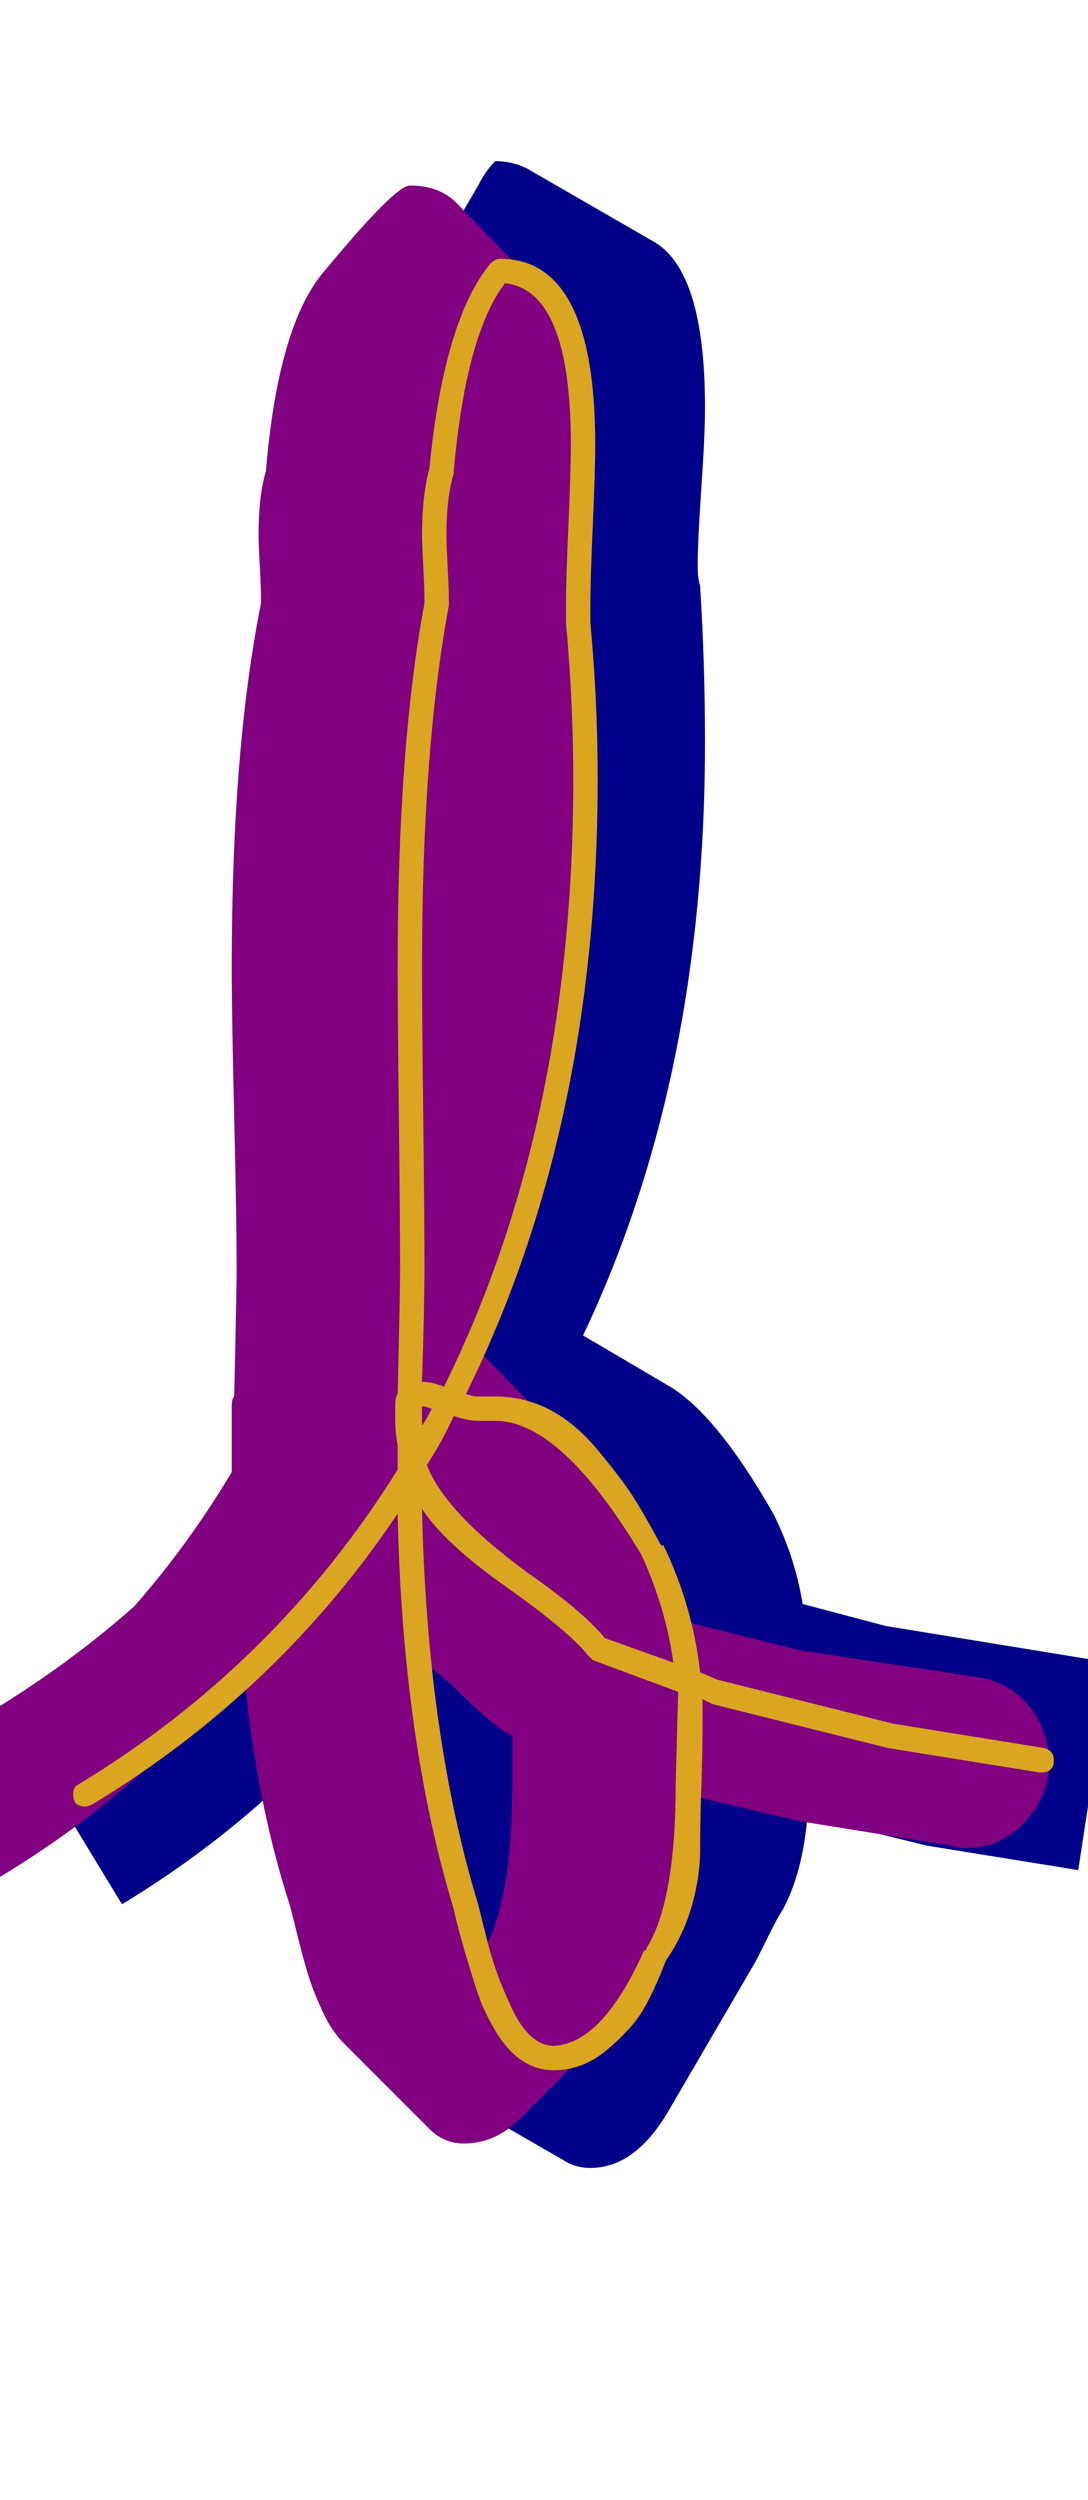 <svg xmlns="http://www.w3.org/2000/svg" id="glyph73" viewBox="0 0 446 1024">
  <defs/>
  <g transform="translate(0, 819)">
    <path fill="#000088" d="M246 -99Q246 -102 246 -104Q235 -109 226 -114Q232 -82 241 -53Q241 -51 244 -41Q244 -46 244.5 -57Q245 -68 245 -74Q245 -78 245.5 -86.5Q246 -95 246 -99ZM130 -227Q130 -230 131 -232Q132 -276 132 -284Q132 -304 131 -345.5Q130 -387 130 -408Q130 -497 142 -557Q142 -557 142 -558Q142 -562 141.5 -571.5Q141 -581 141 -585Q141 -601 144 -611Q148 -661 161 -683L196 -743Q199 -749 203 -753Q210 -753 216 -750L268 -720Q289 -708 289 -652Q289 -641 287.5 -619Q286 -597 286 -587Q286 -582 287 -579Q289 -547 289 -515Q289 -377 239 -272L273 -252Q293 -241 317 -199Q326 -181 329 -162L363 -153L455 -138L442 -53L380 -63L331 -75Q329 -52 321 -37Q319 -34 315.5 -27Q312 -20 310 -16L275 44Q261 69 242 69Q237 69 233 67L181 37Q175 34 170.5 26Q166 18 163.5 11.5Q161 5 158 -7Q155 -19 154 -23Q142 -62 136 -109Q98 -68 50 -39L5 -113L33 -129Q89 -163 130 -213Q130 -217 130 -223Q130 -223 130 -225Q130 -227 130 -227Z"/>
    <path fill="#800080" d="M238 -637Q238 -626 236.5 -603.5Q235 -581 235 -571Q235 -567 235 -564Q238 -531 238 -500Q238 -370 193 -268Q197 -265 201 -261L236 -225Q249 -213 265 -184Q272 -170 276 -156L328 -143L401 -132Q414 -130 422 -120Q430 -110 430 -97Q430 -83 420 -72.5Q410 -62 396 -62Q393 -62 390 -63L328 -73L281 -84Q281 -38 267 -18Q257 5 248 14L213 49Q203 59 190 59Q182 59 176 53L141 18Q136 13 132.5 5.5Q129 -2 127 -8Q125 -14 122.5 -24Q120 -34 119 -38Q105 -81 100 -134L73 -107Q40 -74 -2 -49Q-9 -44 -18 -44Q-30 -44 -39 -53Q-48 -62 -48 -75Q-48 -92 -33 -100L-2 -119Q29 -138 55 -161Q77 -186 95 -216Q95 -218 95 -219Q95 -223 95 -228Q95 -233 95 -238Q95 -239 95 -240.5Q95 -242 95 -243Q95 -246 96 -247Q97 -291 97 -299Q97 -320 96 -361.5Q95 -403 95 -423Q95 -512 107 -572Q107 -573 107 -573Q107 -578 106.5 -587Q106 -596 106 -600Q106 -616 109 -626Q114 -686 133 -708Q162 -743 168 -743Q180 -743 187 -736L222 -700Q238 -685 238 -637ZM195 -15Q196 -17 197 -18Q210 -38 210 -89Q210 -102 210 -108Q203 -111 186 -128Q183 -131 177 -135.5Q171 -140 170 -140Q175 -84 189 -38Q190 -34 192 -26.5Q194 -19 195 -15ZM183 -203Q181 -204 178 -205Q182 -202 185 -200Q184 -202 183 -203Z"/>
    <path fill="#daa520" d="M184 -573Q184 -572 184 -571Q173 -512 173 -423Q173 -403 173.5 -361.5Q174 -320 174 -299Q174 -284 173 -253Q177 -253 182 -251Q235 -358 235 -500Q235 -531 232 -564Q232 -567 232 -571Q232 -581 233 -603.5Q234 -626 234 -637Q234 -700 207 -703Q191 -682 186 -626Q186 -625 186 -625Q183 -615 183 -600Q183 -596 183.5 -587Q184 -578 184 -573ZM173 -235Q175 -238 177 -242Q174 -243 173 -243Q173 -239 173 -235ZM278 -126L243 -139Q242 -140 241 -141Q233 -151 207.5 -169Q182 -187 173 -201Q175 -108 196 -39Q197 -35 199.5 -25Q202 -15 205 -7.5Q208 0 211 6Q218 19 227 19Q247 18 264 -20Q265 -20 265 -21Q277 -40 277 -89Q277 -90 277.5 -108Q278 -126 278 -126ZM196 -237Q192 -237 186 -239Q181 -228 175 -219Q182 -200 216 -175Q239 -159 248 -148L276 -138Q273 -160 263 -182Q230 -237 203 -237Q202 -237 199.5 -237Q197 -237 196 -237ZM162 -243Q162 -247 163 -248Q164 -289 164 -299Q164 -320 163.5 -361.5Q163 -403 163 -423Q163 -513 174 -572Q174 -573 174 -573Q174 -578 173.5 -587Q173 -596 173 -600Q173 -616 176 -627Q182 -688 201 -711Q203 -713 205 -713Q244 -713 244 -637Q244 -626 243 -603.5Q242 -581 242 -571Q242 -567 242 -564Q245 -532 245 -500Q245 -357 191 -248Q194 -247 195.5 -247Q197 -247 199.5 -247Q202 -247 203 -247Q215 -247 225.5 -241.5Q236 -236 245.5 -224.5Q255 -213 259.5 -206Q264 -199 271 -186Q271 -186 272 -186Q284 -161 287 -134L294 -131L366 -113L428 -103Q432 -102 432 -98Q432 -93 427 -93Q427 -93 426 -93L364 -103L292 -121Q292 -121 288 -123Q288 -118 288 -114Q288 -101 287.5 -87Q287 -73 287 -61.5Q287 -50 283.5 -38Q280 -26 273 -16Q268 -3 263.5 4.5Q259 12 249 20.5Q239 29 227 29Q212 29 202 11Q198 4 195.5 -3.5Q193 -11 190 -21.5Q187 -32 186 -37Q165 -106 163 -199Q114 -126 38 -80Q36 -79 35 -79Q30 -79 30 -84Q30 -87 32 -88Q113 -137 163 -217Q163 -218 163 -218.5Q163 -219 163 -219Q163 -223 163 -227Q162 -232 162 -238Q162 -239 162 -240.5Q162 -242 162 -243Z"/>
  </g>
</svg>
